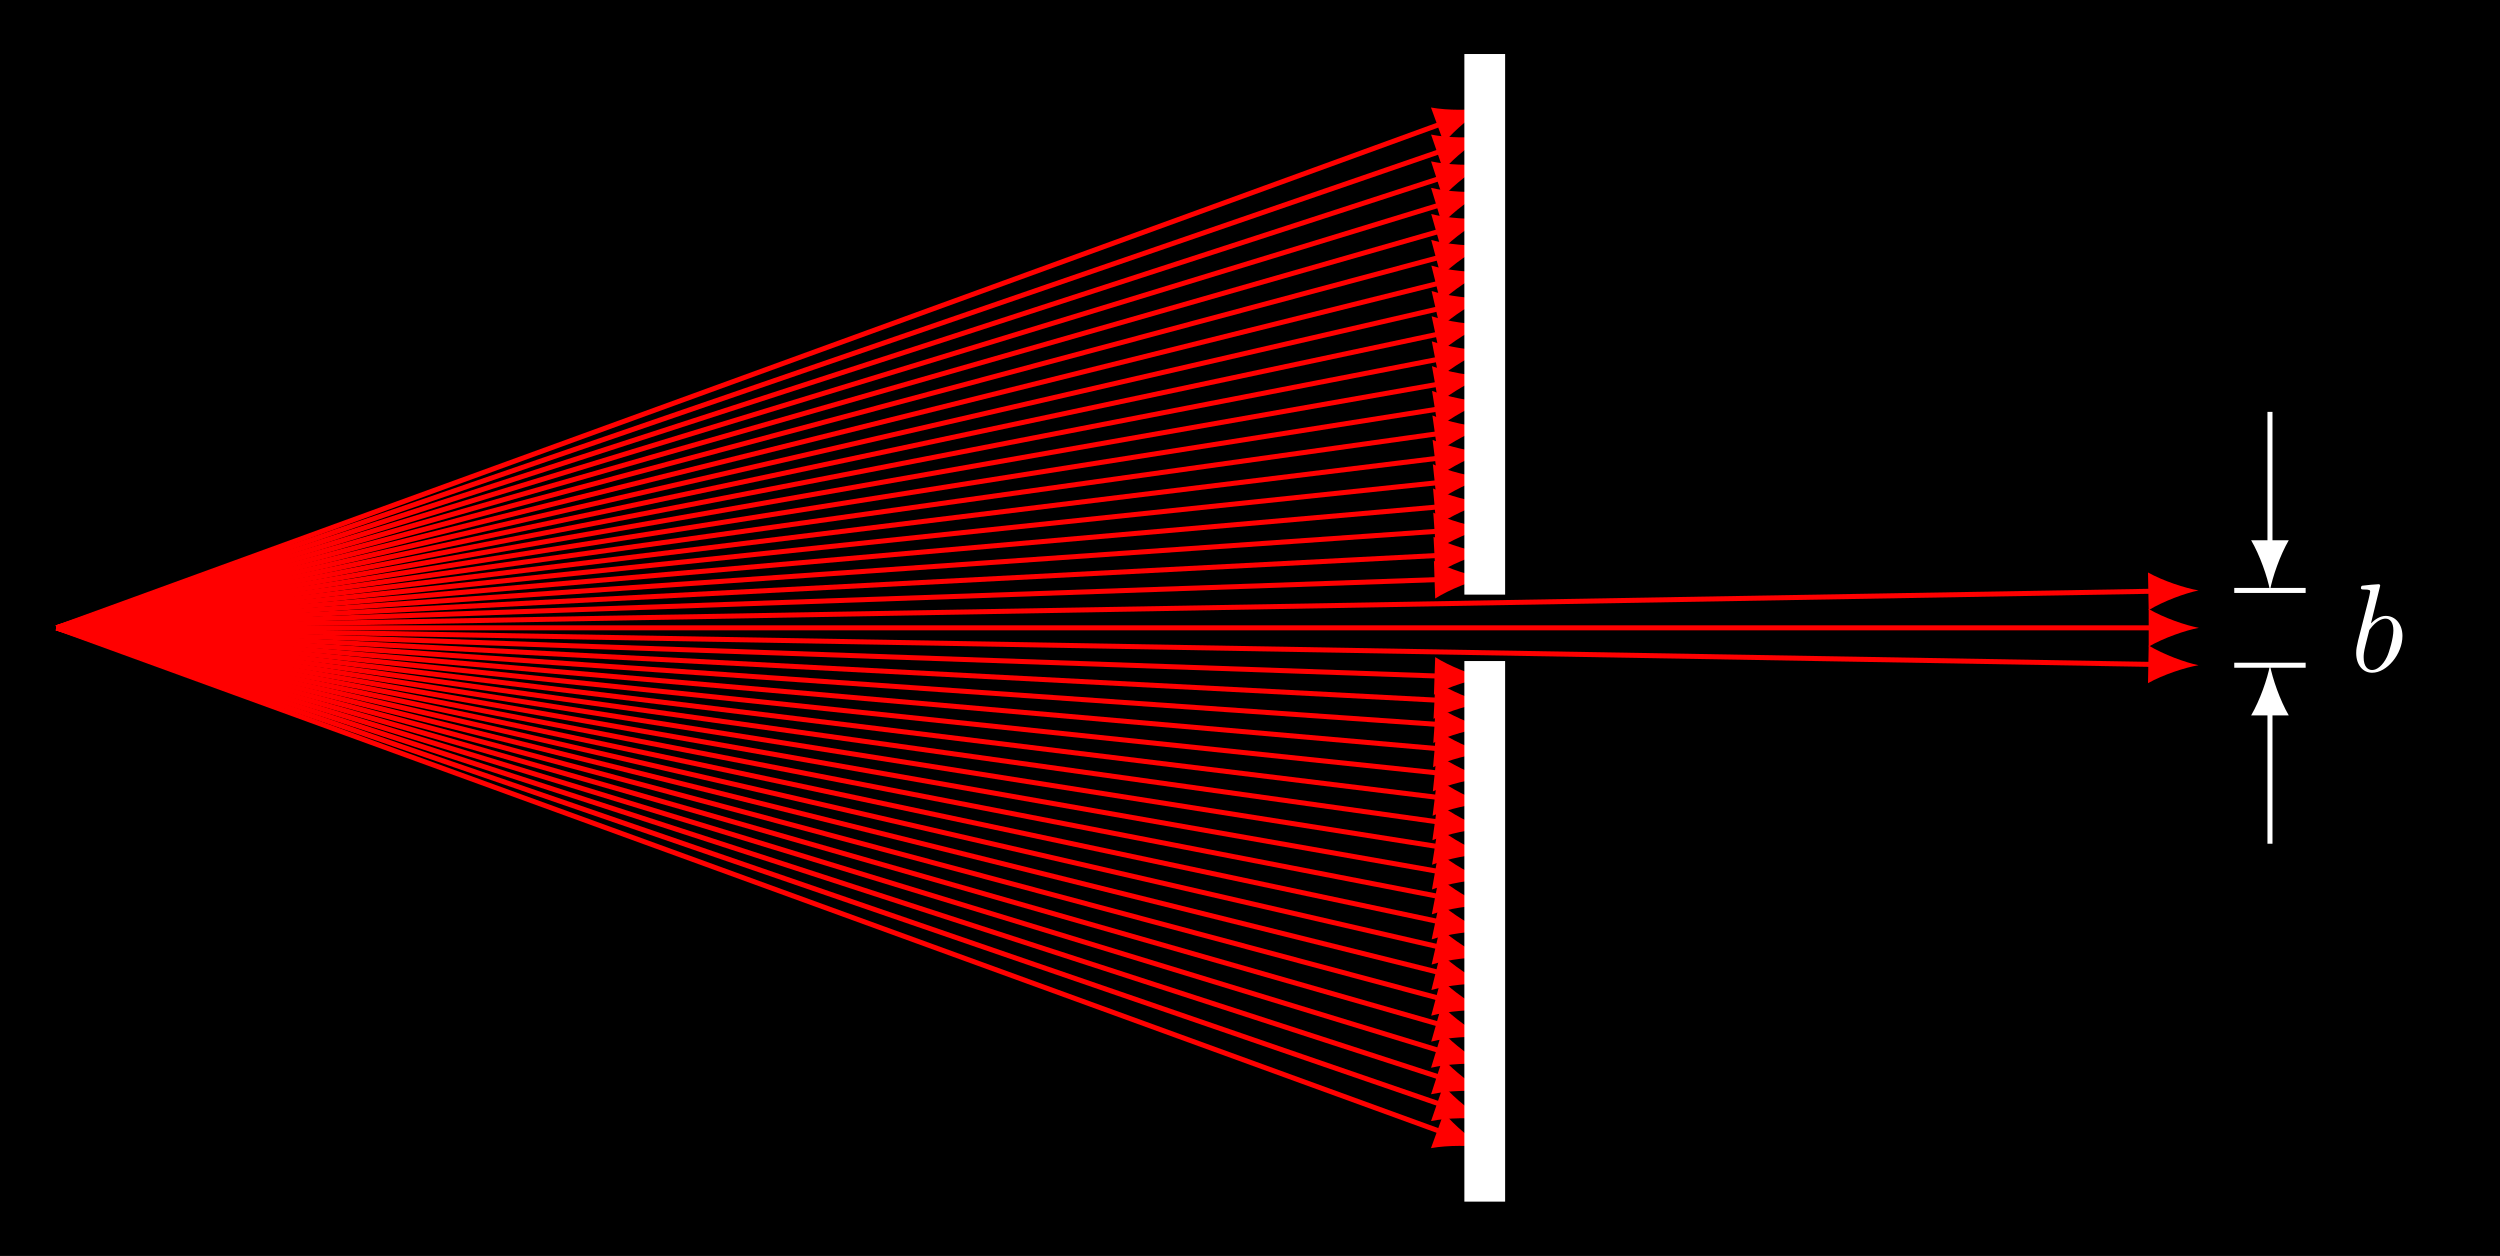 <?xml version="1.0" encoding="UTF-8"?>
<svg xmlns="http://www.w3.org/2000/svg" xmlns:xlink="http://www.w3.org/1999/xlink" width="198.477pt" height="99.686pt" viewBox="0 0 198.477 99.686" version="1.1">
<rect x="0" y="0" width="198.477" height="99.686" fill="#333333" stroke="none"/>
<defs>
<g>
<symbol overflow="visible" id="glyph0-0">
<path style="stroke:none;" d=""/>
</symbol>
<symbol overflow="visible" id="glyph0-1">
<path style="stroke:none;" d="M 2.375 -6.812 C 2.375 -6.812 2.375 -6.922 2.25 -6.922 C 2.031 -6.922 1.297 -6.844 1.031 -6.812 C 0.953 -6.812 0.844 -6.797 0.844 -6.625 C 0.844 -6.5 0.938 -6.5 1.094 -6.5 C 1.562 -6.5 1.578 -6.438 1.578 -6.328 C 1.578 -6.266 1.5 -5.922 1.453 -5.719 L 0.625 -2.469 C 0.516 -1.969 0.469 -1.797 0.469 -1.453 C 0.469 -0.516 1 0.109 1.734 0.109 C 2.906 0.109 4.141 -1.375 4.141 -2.812 C 4.141 -3.719 3.609 -4.406 2.812 -4.406 C 2.359 -4.406 1.938 -4.109 1.641 -3.812 Z M 1.453 -3.047 C 1.5 -3.266 1.5 -3.281 1.594 -3.391 C 2.078 -4.031 2.531 -4.188 2.797 -4.188 C 3.156 -4.188 3.422 -3.891 3.422 -3.25 C 3.422 -2.656 3.094 -1.516 2.906 -1.141 C 2.578 -0.469 2.125 -0.109 1.734 -0.109 C 1.391 -0.109 1.062 -0.375 1.062 -1.109 C 1.062 -1.312 1.062 -1.5 1.219 -2.125 Z M 1.453 -3.047 "/>
</symbol>
</g>
<clipPath id="clip1">
  <path d="M 0 0 L 198.477 0 L 198.477 99.688 L 0 99.688 Z M 0 0 "/>
</clipPath>
</defs>
<g id="surface1">
<g clip-path="url(#clip1)" clip-rule="nonzero">
<path style=" stroke:none;fill-rule:nonzero;fill:rgb(0%,0%,0%);fill-opacity:1;" d="M 0 99.688 L 0 0 L 198.48 0 L 198.48 99.688 Z M 0 99.688 "/>
<path style=" stroke:none;fill-rule:nonzero;fill:rgb(0%,0%,0%);fill-opacity:1;" d="M 0 99.688 L 0 0 L 198.48 0 L 198.48 99.688 Z M 0 99.688 "/>
</g>
<path style="fill:none;stroke-width:0.399;stroke-linecap:butt;stroke-linejoin:miter;stroke:rgb(100%,0%,0%);stroke-opacity:1;stroke-miterlimit:10;" d="M -0.001 -0.001 L 110.003 -40.04 " transform="matrix(1,0,0,-1,4.489,49.843)"/>
<path style=" stroke:none;fill-rule:nonzero;fill:rgb(100%,0%,0%);fill-opacity:1;" d="M 117.867 91.109 C 116.938 90.559 115.516 89.406 114.629 88.34 L 113.605 91.152 C 114.973 90.906 116.801 90.934 117.867 91.109 "/>
<path style="fill:none;stroke-width:0.399;stroke-linecap:butt;stroke-linejoin:miter;stroke:rgb(100%,0%,0%);stroke-opacity:1;stroke-miterlimit:10;" d="M -0.001 -0.001 L 109.991 -37.872 " transform="matrix(1,0,0,-1,4.489,49.843)"/>
<path style=" stroke:none;fill-rule:nonzero;fill:rgb(100%,0%,0%);fill-opacity:1;" d="M 117.875 88.887 C 116.934 88.352 115.492 87.223 114.59 86.172 L 113.613 89 C 114.973 88.73 116.805 88.727 117.875 88.887 "/>
<path style="fill:none;stroke-width:0.399;stroke-linecap:butt;stroke-linejoin:miter;stroke:rgb(100%,0%,0%);stroke-opacity:1;stroke-miterlimit:10;" d="M -0.001 -0.001 L 109.968 -35.731 " transform="matrix(1,0,0,-1,4.489,49.843)"/>
<path style=" stroke:none;fill-rule:nonzero;fill:rgb(100%,0%,0%);fill-opacity:1;" d="M 117.871 86.684 C 116.922 86.164 115.461 85.062 114.539 84.027 L 113.613 86.875 C 114.969 86.578 116.797 86.543 117.871 86.684 "/>
<path style="fill:none;stroke-width:0.399;stroke-linecap:butt;stroke-linejoin:miter;stroke:rgb(100%,0%,0%);stroke-opacity:1;stroke-miterlimit:10;" d="M -0.001 -0.001 L 109.941 -33.614 " transform="matrix(1,0,0,-1,4.489,49.843)"/>
<path style=" stroke:none;fill-rule:nonzero;fill:rgb(100%,0%,0%);fill-opacity:1;" d="M 117.867 84.508 C 116.906 84.004 115.43 82.926 114.488 81.906 L 113.613 84.77 C 114.961 84.453 116.789 84.387 117.867 84.508 "/>
<path style="fill:none;stroke-width:0.399;stroke-linecap:butt;stroke-linejoin:miter;stroke:rgb(100%,0%,0%);stroke-opacity:1;stroke-miterlimit:10;" d="M -0.001 -0.001 L 109.933 -31.524 " transform="matrix(1,0,0,-1,4.489,49.843)"/>
<path style=" stroke:none;fill-rule:nonzero;fill:rgb(100%,0%,0%);fill-opacity:1;" d="M 117.875 82.355 C 116.906 81.871 115.41 80.816 114.449 79.816 L 113.625 82.695 C 114.969 82.352 116.797 82.254 117.875 82.355 "/>
<path style="fill:none;stroke-width:0.399;stroke-linecap:butt;stroke-linejoin:miter;stroke:rgb(100%,0%,0%);stroke-opacity:1;stroke-miterlimit:10;" d="M -0.001 -0.001 L 109.909 -29.45 " transform="matrix(1,0,0,-1,4.489,49.843)"/>
<path style=" stroke:none;fill-rule:nonzero;fill:rgb(100%,0%,0%);fill-opacity:1;" d="M 117.867 80.223 C 116.891 79.754 115.375 78.727 114.398 77.742 L 113.625 80.637 C 114.961 80.27 116.789 80.141 117.867 80.223 "/>
<path style="fill:none;stroke-width:0.399;stroke-linecap:butt;stroke-linejoin:miter;stroke:rgb(100%,0%,0%);stroke-opacity:1;stroke-miterlimit:10;" d="M -0.001 -0.001 L 109.898 -27.399 " transform="matrix(1,0,0,-1,4.489,49.843)"/>
<path style=" stroke:none;fill-rule:nonzero;fill:rgb(100%,0%,0%);fill-opacity:1;" d="M 117.875 78.113 C 116.891 77.66 115.355 76.66 114.363 75.691 L 113.637 78.598 C 114.969 78.211 116.793 78.047 117.875 78.113 "/>
<path style="fill:none;stroke-width:0.399;stroke-linecap:butt;stroke-linejoin:miter;stroke:rgb(100%,0%,0%);stroke-opacity:1;stroke-miterlimit:10;" d="M -0.001 -0.001 L 109.89 -25.368 " transform="matrix(1,0,0,-1,4.489,49.843)"/>
<path style=" stroke:none;fill-rule:nonzero;fill:rgb(100%,0%,0%);fill-opacity:1;" d="M 117.875 76.02 C 116.887 75.586 115.336 74.617 114.328 73.668 L 113.656 76.578 C 114.977 76.168 116.797 75.977 117.875 76.02 "/>
<path style="fill:none;stroke-width:0.399;stroke-linecap:butt;stroke-linejoin:miter;stroke:rgb(100%,0%,0%);stroke-opacity:1;stroke-miterlimit:10;" d="M -0.001 -0.001 L 109.87 -23.356 " transform="matrix(1,0,0,-1,4.489,49.843)"/>
<path style=" stroke:none;fill-rule:nonzero;fill:rgb(100%,0%,0%);fill-opacity:1;" d="M 117.871 73.945 C 116.871 73.527 115.309 72.582 114.281 71.652 L 113.66 74.578 C 114.977 74.145 116.789 73.918 117.871 73.945 "/>
<path style="fill:none;stroke-width:0.399;stroke-linecap:butt;stroke-linejoin:miter;stroke:rgb(100%,0%,0%);stroke-opacity:1;stroke-miterlimit:10;" d="M -0.001 -0.001 L 109.863 -21.356 " transform="matrix(1,0,0,-1,4.489,49.843)"/>
<path style=" stroke:none;fill-rule:nonzero;fill:rgb(100%,0%,0%);fill-opacity:1;" d="M 117.875 71.883 C 116.867 71.484 115.285 70.566 114.242 69.652 L 113.672 72.59 C 114.98 72.133 116.793 71.875 117.875 71.883 "/>
<path style="fill:none;stroke-width:0.399;stroke-linecap:butt;stroke-linejoin:miter;stroke:rgb(100%,0%,0%);stroke-opacity:1;stroke-miterlimit:10;" d="M -0.001 -0.001 L 109.847 -19.368 " transform="matrix(1,0,0,-1,4.489,49.843)"/>
<path style=" stroke:none;fill-rule:nonzero;fill:rgb(100%,0%,0%);fill-opacity:1;" d="M 117.875 69.836 C 116.859 69.453 115.262 68.562 114.203 67.668 L 113.684 70.617 C 114.984 70.137 116.793 69.848 117.875 69.836 "/>
<path style="fill:none;stroke-width:0.399;stroke-linecap:butt;stroke-linejoin:miter;stroke:rgb(100%,0%,0%);stroke-opacity:1;stroke-miterlimit:10;" d="M -0.001 -0.001 L 109.831 -17.395 " transform="matrix(1,0,0,-1,4.489,49.843)"/>
<path style=" stroke:none;fill-rule:nonzero;fill:rgb(100%,0%,0%);fill-opacity:1;" d="M 117.867 67.801 C 116.848 67.438 115.234 66.574 114.16 65.699 L 113.691 68.652 C 114.984 68.152 116.785 67.832 117.867 67.801 "/>
<path style="fill:none;stroke-width:0.399;stroke-linecap:butt;stroke-linejoin:miter;stroke:rgb(100%,0%,0%);stroke-opacity:1;stroke-miterlimit:10;" d="M -0.001 -0.001 L 109.831 -15.434 " transform="matrix(1,0,0,-1,4.489,49.843)"/>
<path style=" stroke:none;fill-rule:nonzero;fill:rgb(100%,0%,0%);fill-opacity:1;" d="M 117.871 65.777 C 116.848 65.434 115.219 64.602 114.133 63.742 L 113.719 66.703 C 115 66.18 116.793 65.828 117.871 65.777 "/>
<path style="fill:none;stroke-width:0.399;stroke-linecap:butt;stroke-linejoin:miter;stroke:rgb(100%,0%,0%);stroke-opacity:1;stroke-miterlimit:10;" d="M -0.001 -0.001 L 109.823 -13.485 " transform="matrix(1,0,0,-1,4.489,49.843)"/>
<path style=" stroke:none;fill-rule:nonzero;fill:rgb(100%,0%,0%);fill-opacity:1;" d="M 117.875 63.766 C 116.844 63.438 115.203 62.633 114.102 61.797 L 113.734 64.762 C 115.008 64.215 116.797 63.832 117.875 63.766 "/>
<path style="fill:none;stroke-width:0.399;stroke-linecap:butt;stroke-linejoin:miter;stroke:rgb(100%,0%,0%);stroke-opacity:1;stroke-miterlimit:10;" d="M -0.001 -0.001 L 109.816 -11.54 " transform="matrix(1,0,0,-1,4.489,49.843)"/>
<path style=" stroke:none;fill-rule:nonzero;fill:rgb(100%,0%,0%);fill-opacity:1;" d="M 117.875 61.758 C 116.836 61.449 115.184 60.676 114.066 59.855 L 113.754 62.828 C 115.016 62.262 116.797 61.848 117.875 61.758 "/>
<path style="fill:none;stroke-width:0.399;stroke-linecap:butt;stroke-linejoin:miter;stroke:rgb(100%,0%,0%);stroke-opacity:1;stroke-miterlimit:10;" d="M -0.001 -0.001 L 109.808 -9.606 " transform="matrix(1,0,0,-1,4.489,49.843)"/>
<path style=" stroke:none;fill-rule:nonzero;fill:rgb(100%,0%,0%);fill-opacity:1;" d="M 117.871 59.762 C 116.832 59.473 115.16 58.727 114.031 57.926 L 113.77 60.906 C 115.023 60.312 116.797 59.867 117.871 59.762 "/>
<path style="fill:none;stroke-width:0.399;stroke-linecap:butt;stroke-linejoin:miter;stroke:rgb(100%,0%,0%);stroke-opacity:1;stroke-miterlimit:10;" d="M -0.001 -0.001 L 109.8 -7.68 " transform="matrix(1,0,0,-1,4.489,49.843)"/>
<path style=" stroke:none;fill-rule:nonzero;fill:rgb(100%,0%,0%);fill-opacity:1;" d="M 117.871 57.773 C 116.824 57.5 115.141 56.781 113.996 56.004 L 113.789 58.984 C 115.031 58.371 116.797 57.898 117.871 57.773 "/>
<path style="fill:none;stroke-width:0.399;stroke-linecap:butt;stroke-linejoin:miter;stroke:rgb(100%,0%,0%);stroke-opacity:1;stroke-miterlimit:10;" d="M -0.001 -0.001 L 109.796 -5.755 " transform="matrix(1,0,0,-1,4.489,49.843)"/>
<path style=" stroke:none;fill-rule:nonzero;fill:rgb(100%,0%,0%);fill-opacity:1;" d="M 117.867 55.785 C 116.816 55.531 115.121 54.844 113.965 54.082 L 113.809 57.07 C 115.039 56.434 116.797 55.93 117.867 55.785 "/>
<path style="fill:none;stroke-width:0.399;stroke-linecap:butt;stroke-linejoin:miter;stroke:rgb(100%,0%,0%);stroke-opacity:1;stroke-miterlimit:10;" d="M -0.001 -0.001 L 109.8 -3.833 " transform="matrix(1,0,0,-1,4.489,49.843)"/>
<path style=" stroke:none;fill-rule:nonzero;fill:rgb(100%,0%,0%);fill-opacity:1;" d="M 117.875 53.801 C 116.82 53.566 115.113 52.906 113.941 52.168 L 113.84 55.156 C 115.059 54.5 116.805 53.965 117.875 53.801 "/>
<path style="fill:none;stroke-width:0.399;stroke-linecap:butt;stroke-linejoin:miter;stroke:rgb(100%,0%,0%);stroke-opacity:1;stroke-miterlimit:10;" d="M -0.001 -0.001 L 110.003 40.038 " transform="matrix(1,0,0,-1,4.489,49.843)"/>
<path style=" stroke:none;fill-rule:nonzero;fill:rgb(100%,0%,0%);fill-opacity:1;" d="M 117.867 8.574 C 116.801 8.754 114.973 8.781 113.605 8.535 L 114.629 11.348 C 115.516 10.281 116.938 9.129 117.867 8.574 "/>
<path style="fill:none;stroke-width:0.399;stroke-linecap:butt;stroke-linejoin:miter;stroke:rgb(100%,0%,0%);stroke-opacity:1;stroke-miterlimit:10;" d="M -0.001 -0.001 L 109.991 37.874 " transform="matrix(1,0,0,-1,4.489,49.843)"/>
<path style=" stroke:none;fill-rule:nonzero;fill:rgb(100%,0%,0%);fill-opacity:1;" d="M 117.875 10.801 C 116.805 10.957 114.973 10.957 113.613 10.684 L 114.59 13.516 C 115.492 12.465 116.934 11.336 117.875 10.801 "/>
<path style="fill:none;stroke-width:0.399;stroke-linecap:butt;stroke-linejoin:miter;stroke:rgb(100%,0%,0%);stroke-opacity:1;stroke-miterlimit:10;" d="M -0.001 -0.001 L 109.968 35.73 " transform="matrix(1,0,0,-1,4.489,49.843)"/>
<path style=" stroke:none;fill-rule:nonzero;fill:rgb(100%,0%,0%);fill-opacity:1;" d="M 117.871 13.004 C 116.797 13.141 114.969 13.105 113.613 12.812 L 114.539 15.66 C 115.461 14.625 116.922 13.523 117.871 13.004 "/>
<path style="fill:none;stroke-width:0.399;stroke-linecap:butt;stroke-linejoin:miter;stroke:rgb(100%,0%,0%);stroke-opacity:1;stroke-miterlimit:10;" d="M -0.001 -0.001 L 109.941 33.613 " transform="matrix(1,0,0,-1,4.489,49.843)"/>
<path style=" stroke:none;fill-rule:nonzero;fill:rgb(100%,0%,0%);fill-opacity:1;" d="M 117.867 15.18 C 116.789 15.301 114.961 15.234 113.613 14.914 L 114.488 17.777 C 115.43 16.762 116.906 15.684 117.867 15.18 "/>
<path style="fill:none;stroke-width:0.399;stroke-linecap:butt;stroke-linejoin:miter;stroke:rgb(100%,0%,0%);stroke-opacity:1;stroke-miterlimit:10;" d="M -0.001 -0.001 L 109.933 31.523 " transform="matrix(1,0,0,-1,4.489,49.843)"/>
<path style=" stroke:none;fill-rule:nonzero;fill:rgb(100%,0%,0%);fill-opacity:1;" d="M 117.875 17.332 C 116.797 17.434 114.969 17.332 113.625 16.992 L 114.449 19.871 C 115.41 18.867 116.906 17.816 117.875 17.332 "/>
<path style="fill:none;stroke-width:0.399;stroke-linecap:butt;stroke-linejoin:miter;stroke:rgb(100%,0%,0%);stroke-opacity:1;stroke-miterlimit:10;" d="M -0.001 -0.001 L 109.909 29.448 " transform="matrix(1,0,0,-1,4.489,49.843)"/>
<path style=" stroke:none;fill-rule:nonzero;fill:rgb(100%,0%,0%);fill-opacity:1;" d="M 117.867 19.465 C 116.789 19.547 114.961 19.414 113.625 19.051 L 114.398 21.941 C 115.375 20.957 116.891 19.934 117.867 19.465 "/>
<path style="fill:none;stroke-width:0.399;stroke-linecap:butt;stroke-linejoin:miter;stroke:rgb(100%,0%,0%);stroke-opacity:1;stroke-miterlimit:10;" d="M -0.001 -0.001 L 109.898 27.398 " transform="matrix(1,0,0,-1,4.489,49.843)"/>
<path style=" stroke:none;fill-rule:nonzero;fill:rgb(100%,0%,0%);fill-opacity:1;" d="M 117.875 21.574 C 116.793 21.637 114.969 21.477 113.637 21.086 L 114.363 23.992 C 115.355 23.023 116.891 22.027 117.875 21.574 "/>
<path style="fill:none;stroke-width:0.399;stroke-linecap:butt;stroke-linejoin:miter;stroke:rgb(100%,0%,0%);stroke-opacity:1;stroke-miterlimit:10;" d="M -0.001 -0.001 L 109.89 25.37 " transform="matrix(1,0,0,-1,4.489,49.843)"/>
<path style=" stroke:none;fill-rule:nonzero;fill:rgb(100%,0%,0%);fill-opacity:1;" d="M 117.875 23.668 C 116.797 23.711 114.977 23.516 113.656 23.105 L 114.328 26.02 C 115.336 25.07 116.887 24.098 117.875 23.668 "/>
<path style="fill:none;stroke-width:0.399;stroke-linecap:butt;stroke-linejoin:miter;stroke:rgb(100%,0%,0%);stroke-opacity:1;stroke-miterlimit:10;" d="M -0.001 -0.001 L 109.87 23.355 " transform="matrix(1,0,0,-1,4.489,49.843)"/>
<path style=" stroke:none;fill-rule:nonzero;fill:rgb(100%,0%,0%);fill-opacity:1;" d="M 117.871 25.742 C 116.789 25.77 114.977 25.543 113.66 25.109 L 114.281 28.035 C 115.309 27.102 116.871 26.16 117.871 25.742 "/>
<path style="fill:none;stroke-width:0.399;stroke-linecap:butt;stroke-linejoin:miter;stroke:rgb(100%,0%,0%);stroke-opacity:1;stroke-miterlimit:10;" d="M -0.001 -0.001 L 109.863 21.355 " transform="matrix(1,0,0,-1,4.489,49.843)"/>
<path style=" stroke:none;fill-rule:nonzero;fill:rgb(100%,0%,0%);fill-opacity:1;" d="M 117.875 27.805 C 116.793 27.812 114.98 27.555 113.672 27.098 L 114.242 30.031 C 115.285 29.117 116.867 28.203 117.875 27.805 "/>
<path style="fill:none;stroke-width:0.399;stroke-linecap:butt;stroke-linejoin:miter;stroke:rgb(100%,0%,0%);stroke-opacity:1;stroke-miterlimit:10;" d="M -0.001 -0.001 L 109.847 19.37 " transform="matrix(1,0,0,-1,4.489,49.843)"/>
<path style=" stroke:none;fill-rule:nonzero;fill:rgb(100%,0%,0%);fill-opacity:1;" d="M 117.875 29.852 C 116.793 29.84 114.984 29.551 113.684 29.07 L 114.203 32.016 C 115.262 31.121 116.859 30.23 117.875 29.852 "/>
<path style="fill:none;stroke-width:0.399;stroke-linecap:butt;stroke-linejoin:miter;stroke:rgb(100%,0%,0%);stroke-opacity:1;stroke-miterlimit:10;" d="M -0.001 -0.001 L 109.831 17.394 " transform="matrix(1,0,0,-1,4.489,49.843)"/>
<path style=" stroke:none;fill-rule:nonzero;fill:rgb(100%,0%,0%);fill-opacity:1;" d="M 117.867 31.887 C 116.785 31.855 114.984 31.535 113.691 31.031 L 114.16 33.988 C 115.234 33.109 116.848 32.25 117.867 31.887 "/>
<path style="fill:none;stroke-width:0.399;stroke-linecap:butt;stroke-linejoin:miter;stroke:rgb(100%,0%,0%);stroke-opacity:1;stroke-miterlimit:10;" d="M -0.001 -0.001 L 109.831 15.437 " transform="matrix(1,0,0,-1,4.489,49.843)"/>
<path style=" stroke:none;fill-rule:nonzero;fill:rgb(100%,0%,0%);fill-opacity:1;" d="M 117.871 33.906 C 116.793 33.859 115 33.508 113.719 32.984 L 114.133 35.941 C 115.219 35.086 116.848 34.254 117.871 33.906 "/>
<path style="fill:none;stroke-width:0.399;stroke-linecap:butt;stroke-linejoin:miter;stroke:rgb(100%,0%,0%);stroke-opacity:1;stroke-miterlimit:10;" d="M -0.001 -0.001 L 109.823 13.484 " transform="matrix(1,0,0,-1,4.489,49.843)"/>
<path style=" stroke:none;fill-rule:nonzero;fill:rgb(100%,0%,0%);fill-opacity:1;" d="M 117.875 35.922 C 116.797 35.852 115.008 35.469 113.734 34.922 L 114.102 37.891 C 115.203 37.051 116.844 36.25 117.875 35.922 "/>
<path style="fill:none;stroke-width:0.399;stroke-linecap:butt;stroke-linejoin:miter;stroke:rgb(100%,0%,0%);stroke-opacity:1;stroke-miterlimit:10;" d="M -0.001 -0.001 L 109.816 11.542 " transform="matrix(1,0,0,-1,4.489,49.843)"/>
<path style=" stroke:none;fill-rule:nonzero;fill:rgb(100%,0%,0%);fill-opacity:1;" d="M 117.875 37.926 C 116.797 37.84 115.016 37.426 113.754 36.855 L 114.066 39.832 C 115.184 39.012 116.836 38.234 117.875 37.926 "/>
<path style="fill:none;stroke-width:0.399;stroke-linecap:butt;stroke-linejoin:miter;stroke:rgb(100%,0%,0%);stroke-opacity:1;stroke-miterlimit:10;" d="M -0.001 -0.001 L 109.808 9.609 " transform="matrix(1,0,0,-1,4.489,49.843)"/>
<path style=" stroke:none;fill-rule:nonzero;fill:rgb(100%,0%,0%);fill-opacity:1;" d="M 117.871 39.922 C 116.797 39.816 115.023 39.371 113.77 38.781 L 114.031 41.762 C 115.16 40.961 116.832 40.215 117.871 39.922 "/>
<path style="fill:none;stroke-width:0.399;stroke-linecap:butt;stroke-linejoin:miter;stroke:rgb(100%,0%,0%);stroke-opacity:1;stroke-miterlimit:10;" d="M -0.001 -0.001 L 109.8 7.679 " transform="matrix(1,0,0,-1,4.489,49.843)"/>
<path style=" stroke:none;fill-rule:nonzero;fill:rgb(100%,0%,0%);fill-opacity:1;" d="M 117.871 41.914 C 116.797 41.789 115.031 41.312 113.789 40.699 L 113.996 43.684 C 115.141 42.906 116.824 42.188 117.871 41.914 "/>
<path style="fill:none;stroke-width:0.399;stroke-linecap:butt;stroke-linejoin:miter;stroke:rgb(100%,0%,0%);stroke-opacity:1;stroke-miterlimit:10;" d="M -0.001 -0.001 L 109.796 5.753 " transform="matrix(1,0,0,-1,4.489,49.843)"/>
<path style=" stroke:none;fill-rule:nonzero;fill:rgb(100%,0%,0%);fill-opacity:1;" d="M 117.867 43.902 C 116.797 43.758 115.039 43.25 113.809 42.617 L 113.965 45.602 C 115.121 44.844 116.816 44.156 117.867 43.902 "/>
<path style="fill:none;stroke-width:0.399;stroke-linecap:butt;stroke-linejoin:miter;stroke:rgb(100%,0%,0%);stroke-opacity:1;stroke-miterlimit:10;" d="M -0.001 -0.001 L 109.8 3.835 " transform="matrix(1,0,0,-1,4.489,49.843)"/>
<path style=" stroke:none;fill-rule:nonzero;fill:rgb(100%,0%,0%);fill-opacity:1;" d="M 117.875 45.883 C 116.805 45.723 115.059 45.184 113.84 44.527 L 113.941 47.516 C 115.113 46.777 116.82 46.121 117.875 45.883 "/>
<path style="fill:none;stroke-width:0.399;stroke-linecap:butt;stroke-linejoin:miter;stroke:rgb(100%,0%,0%);stroke-opacity:1;stroke-miterlimit:10;" d="M -0.001 -0.001 L 166.468 -2.907 " transform="matrix(1,0,0,-1,4.489,49.843)"/>
<path style=" stroke:none;fill-rule:nonzero;fill:rgb(100%,0%,0%);fill-opacity:1;" d="M 174.543 52.812 C 173.484 52.594 171.77 51.965 170.586 51.25 L 170.531 54.238 C 171.742 53.559 173.477 52.992 174.543 52.812 "/>
<path style="fill:none;stroke-width:0.399;stroke-linecap:butt;stroke-linejoin:miter;stroke:rgb(100%,0%,0%);stroke-opacity:1;stroke-miterlimit:10;" d="M -0.001 -0.001 L 166.495 -0.001 " transform="matrix(1,0,0,-1,4.489,49.843)"/>
<path style=" stroke:none;fill-rule:nonzero;fill:rgb(100%,0%,0%);fill-opacity:1;" d="M 174.57 49.844 C 173.508 49.645 171.781 49.047 170.586 48.348 L 170.586 51.336 C 171.781 50.641 173.508 50.043 174.57 49.844 "/>
<path style="fill:none;stroke-width:0.399;stroke-linecap:butt;stroke-linejoin:miter;stroke:rgb(100%,0%,0%);stroke-opacity:1;stroke-miterlimit:10;" d="M -0.001 -0.001 L 166.468 2.905 " transform="matrix(1,0,0,-1,4.489,49.843)"/>
<path style=" stroke:none;fill-rule:nonzero;fill:rgb(100%,0%,0%);fill-opacity:1;" d="M 174.543 46.875 C 173.477 46.691 171.742 46.125 170.531 45.449 L 170.586 48.438 C 171.77 47.719 173.484 47.094 174.543 46.875 "/>
<path style="fill-rule:nonzero;fill:rgb(100%,100%,100%);fill-opacity:1;stroke-width:0.399;stroke-linecap:butt;stroke-linejoin:miter;stroke:rgb(100%,100%,100%);stroke-opacity:1;stroke-miterlimit:10;" d="M 111.968 -45.356 L 111.968 -2.837 L 114.804 -2.837 L 114.804 -45.356 Z M 111.968 -45.356 " transform="matrix(1,0,0,-1,4.489,49.843)"/>
<path style="fill-rule:nonzero;fill:rgb(100%,100%,100%);fill-opacity:1;stroke-width:0.399;stroke-linecap:butt;stroke-linejoin:miter;stroke:rgb(100%,100%,100%);stroke-opacity:1;stroke-miterlimit:10;" d="M 111.968 2.835 L 111.968 45.355 L 114.804 45.355 L 114.804 2.835 Z M 111.968 2.835 " transform="matrix(1,0,0,-1,4.489,49.843)"/>
<path style="fill:none;stroke-width:0.399;stroke-linecap:butt;stroke-linejoin:miter;stroke:rgb(100%,100%,100%);stroke-opacity:1;stroke-miterlimit:10;" d="M 172.89 2.968 L 178.558 2.968 " transform="matrix(1,0,0,-1,4.489,49.843)"/>
<path style="fill:none;stroke-width:0.399;stroke-linecap:butt;stroke-linejoin:miter;stroke:rgb(100%,100%,100%);stroke-opacity:1;stroke-miterlimit:10;" d="M 172.89 -2.97 L 178.558 -2.97 " transform="matrix(1,0,0,-1,4.489,49.843)"/>
<path style="fill:none;stroke-width:0.399;stroke-linecap:butt;stroke-linejoin:miter;stroke:rgb(100%,100%,100%);stroke-opacity:1;stroke-miterlimit:10;" d="M 175.726 17.144 L 175.726 6.554 " transform="matrix(1,0,0,-1,4.489,49.843)"/>
<path style=" stroke:none;fill-rule:nonzero;fill:rgb(100%,100%,100%);fill-opacity:1;" d="M 180.215 46.875 C 180.414 45.812 181.012 44.086 181.707 42.891 L 178.719 42.891 C 179.418 44.086 180.016 45.812 180.215 46.875 "/>
<path style="fill:none;stroke-width:0.399;stroke-linecap:butt;stroke-linejoin:miter;stroke:rgb(100%,100%,100%);stroke-opacity:1;stroke-miterlimit:10;" d="M 175.726 -17.141 L 175.726 -6.555 " transform="matrix(1,0,0,-1,4.489,49.843)"/>
<path style=" stroke:none;fill-rule:nonzero;fill:rgb(100%,100%,100%);fill-opacity:1;" d="M 180.215 52.812 C 180.016 53.875 179.418 55.602 178.719 56.797 L 181.707 56.797 C 181.012 55.602 180.414 53.875 180.215 52.812 "/>
<g style="fill:rgb(100%,100%,100%);fill-opacity:1;">
  <use xlink:href="#glyph0-1" x="186.591" y="53.302"/>
</g>
</g>
</svg>
